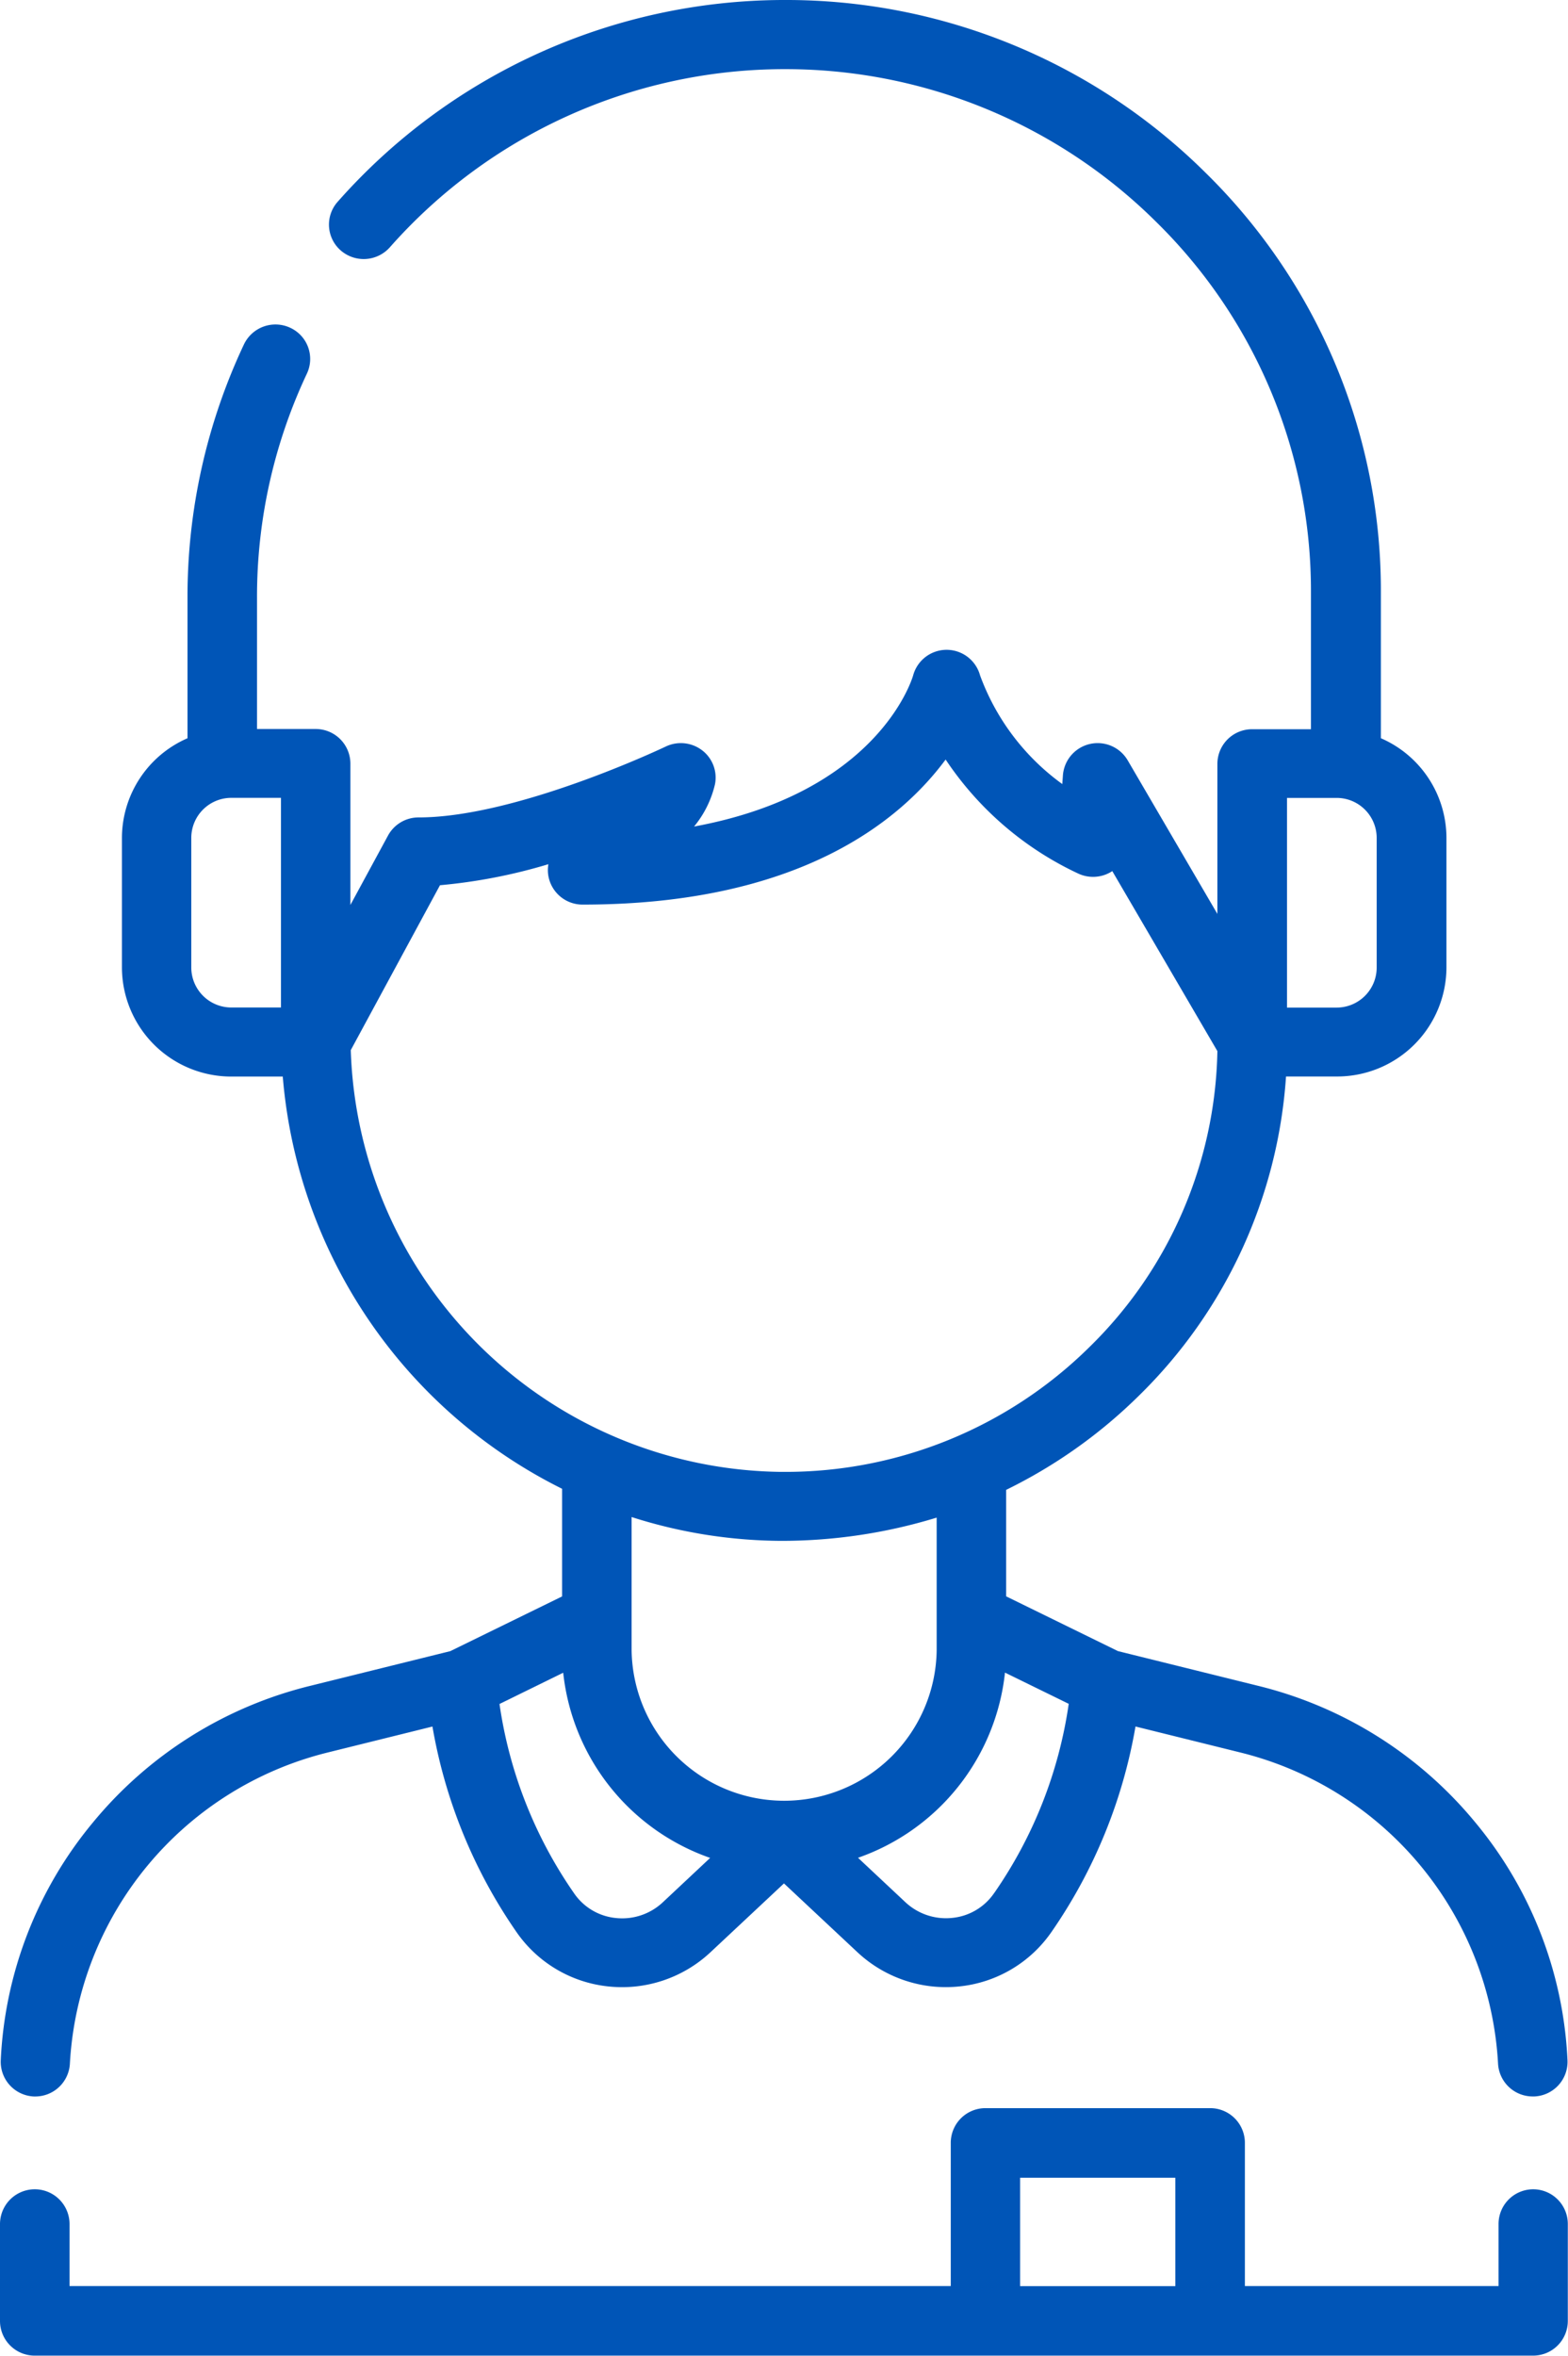<svg xmlns="http://www.w3.org/2000/svg" width="49.74" height="74.7" viewBox="0 0 49.74 74.7">
  <g id="Group_120" data-name="Group 120" transform="translate(-1028.26 -536.356)">
    <g id="Group_119" data-name="Group 119" opacity="0">
      <path id="Path_44" data-name="Path 44" d="M-870.286,561.571l2.714-1.143H-866v8.429h-4.286Z" transform="translate(1904)" fill="#ec6393"/>
      <path id="Path_45" data-name="Path 45" d="M-866,561.571l-2.714-1.143h-1.571v8.429H-866Z" transform="translate(1938)" fill="#ec6393"/>
      <path id="Path_46" data-name="Path 46" d="M-844.143,609.571v-5.286h6.857v5.286Z" transform="translate(1904)" fill="#ec6393"/>
    </g>
    <g id="boy" transform="translate(941.39 536.356)">
      <g id="Group_96" data-name="Group 96" transform="translate(86.87)">
        <path id="Path_33" data-name="Path 33" d="M88.011,66.48h.053a1.1,1.1,0,0,0,1.1-1.042,10.777,10.777,0,0,1,8.155-9.86l3.346-.829a16.282,16.282,0,0,0,2.662,6.511,4.051,4.051,0,0,0,2.913,1.73,4.105,4.105,0,0,0,3.242-1.081l2.334-2.185,2.334,2.185a4.105,4.105,0,0,0,3.242,1.08,4.052,4.052,0,0,0,2.913-1.73,16.28,16.28,0,0,0,2.662-6.511l3.346.829a10.777,10.777,0,0,1,8.155,9.86,1.1,1.1,0,0,0,1.1,1.042h.053a1.1,1.1,0,0,0,1.05-1.143,12.712,12.712,0,0,0-2.919-7.54,12.908,12.908,0,0,0-6.9-4.339l-4.442-1.1-3.546-1.736V47.244a15.979,15.979,0,0,0,4.2-2.975,15.634,15.634,0,0,0,4.678-10.133h1.609a3.468,3.468,0,0,0,3.48-3.449V26.565a3.452,3.452,0,0,0-2.08-3.156V18.762a18.554,18.554,0,0,0-5.567-13.29A18.886,18.886,0,0,0,111.817,0h-.067A18.921,18.921,0,0,0,97.657,6.4a1.087,1.087,0,0,0,.1,1.543,1.11,1.11,0,0,0,1.556-.1,16.707,16.707,0,0,1,12.443-5.65h.059a16.686,16.686,0,0,1,11.8,4.835,16.392,16.392,0,0,1,4.918,11.741v4.355h-1.868a1.1,1.1,0,0,0-1.1,1.093v4.764l-2.845-4.87a1.105,1.105,0,0,0-2.055.47l-.02.282a7.386,7.386,0,0,1-2.609-3.448,1.1,1.1,0,0,0-2.123.005c-.052.177-1.164,3.725-6.949,4.79a3.277,3.277,0,0,0,.663-1.338,1.088,1.088,0,0,0-.407-1.079,1.111,1.111,0,0,0-1.156-.119c-.047.022-4.718,2.247-7.837,2.247a1.1,1.1,0,0,0-.972.576l-1.193,2.2V24.21a1.1,1.1,0,0,0-1.1-1.093H95.1V18.955a16.6,16.6,0,0,1,1.584-7.111,1.089,1.089,0,0,0-.534-1.452,1.107,1.107,0,0,0-1.465.53,18.759,18.759,0,0,0-1.79,8.033V23.41a3.453,3.453,0,0,0-2.08,3.156v4.123a3.468,3.468,0,0,0,3.48,3.449h1.622a16.065,16.065,0,0,0,8.861,13.072v3.413l-3.546,1.735-4.442,1.1a12.907,12.907,0,0,0-6.9,4.339,12.711,12.711,0,0,0-2.919,7.54,1.1,1.1,0,0,0,1.05,1.143Zm30.472-6.45a1.822,1.822,0,0,1-1.328.787,1.884,1.884,0,0,1-1.49-.5l-1.5-1.406a7.012,7.012,0,0,0,4.662-5.872l2.022.99a14.016,14.016,0,0,1-2.364,6Zm9.29-34.728h1.571a1.27,1.27,0,0,1,1.274,1.263v4.123a1.27,1.27,0,0,1-1.274,1.263h-1.571ZM93.015,30.688V26.566A1.27,1.27,0,0,1,94.289,25.3H95.86v6.648H94.289A1.27,1.27,0,0,1,93.015,30.688ZM98.074,33.3l2.83-5.229a17.221,17.221,0,0,0,3.439-.667,1.085,1.085,0,0,0,.016.45,1.1,1.1,0,0,0,1.071.831c6.839,0,10.062-2.637,11.514-4.6a10.286,10.286,0,0,0,4.2,3.613,1.113,1.113,0,0,0,1.031-.04l.056-.035,3.334,5.708a13.474,13.474,0,0,1-4.061,9.387,13.718,13.718,0,0,1-9.687,3.956h-.1A13.818,13.818,0,0,1,98.074,33.3ZM111.7,48.861a16.8,16.8,0,0,0,4.96-.737v4.209a4.839,4.839,0,0,1-9.677,0V48.106A15.789,15.789,0,0,0,111.7,48.861Zm-6.887,4.182a7.012,7.012,0,0,0,4.661,5.872l-1.5,1.406a1.884,1.884,0,0,1-1.49.5,1.821,1.821,0,0,1-1.328-.787,14.014,14.014,0,0,1-2.364-6Z" transform="translate(-86.947)" fill="#0055b7"/>
        <path id="Path_34" data-name="Path 34" d="M135.507,461.187a1.1,1.1,0,0,0-1.1,1.1v1.969H126.36v-4.542a1.1,1.1,0,0,0-1.1-1.1h-7.13a1.1,1.1,0,0,0-1.1,1.1v4.542H89.076V462.29a1.1,1.1,0,0,0-2.206,0v3.072a1.1,1.1,0,0,0,1.1,1.1h47.534a1.1,1.1,0,0,0,1.1-1.1V462.29A1.1,1.1,0,0,0,135.507,461.187Zm-16.277-.367h4.924v3.439H119.23Z" transform="translate(-86.87 -391.764)" fill="#0055b7"/>
      </g>
    </g>
  </g>
</svg>
